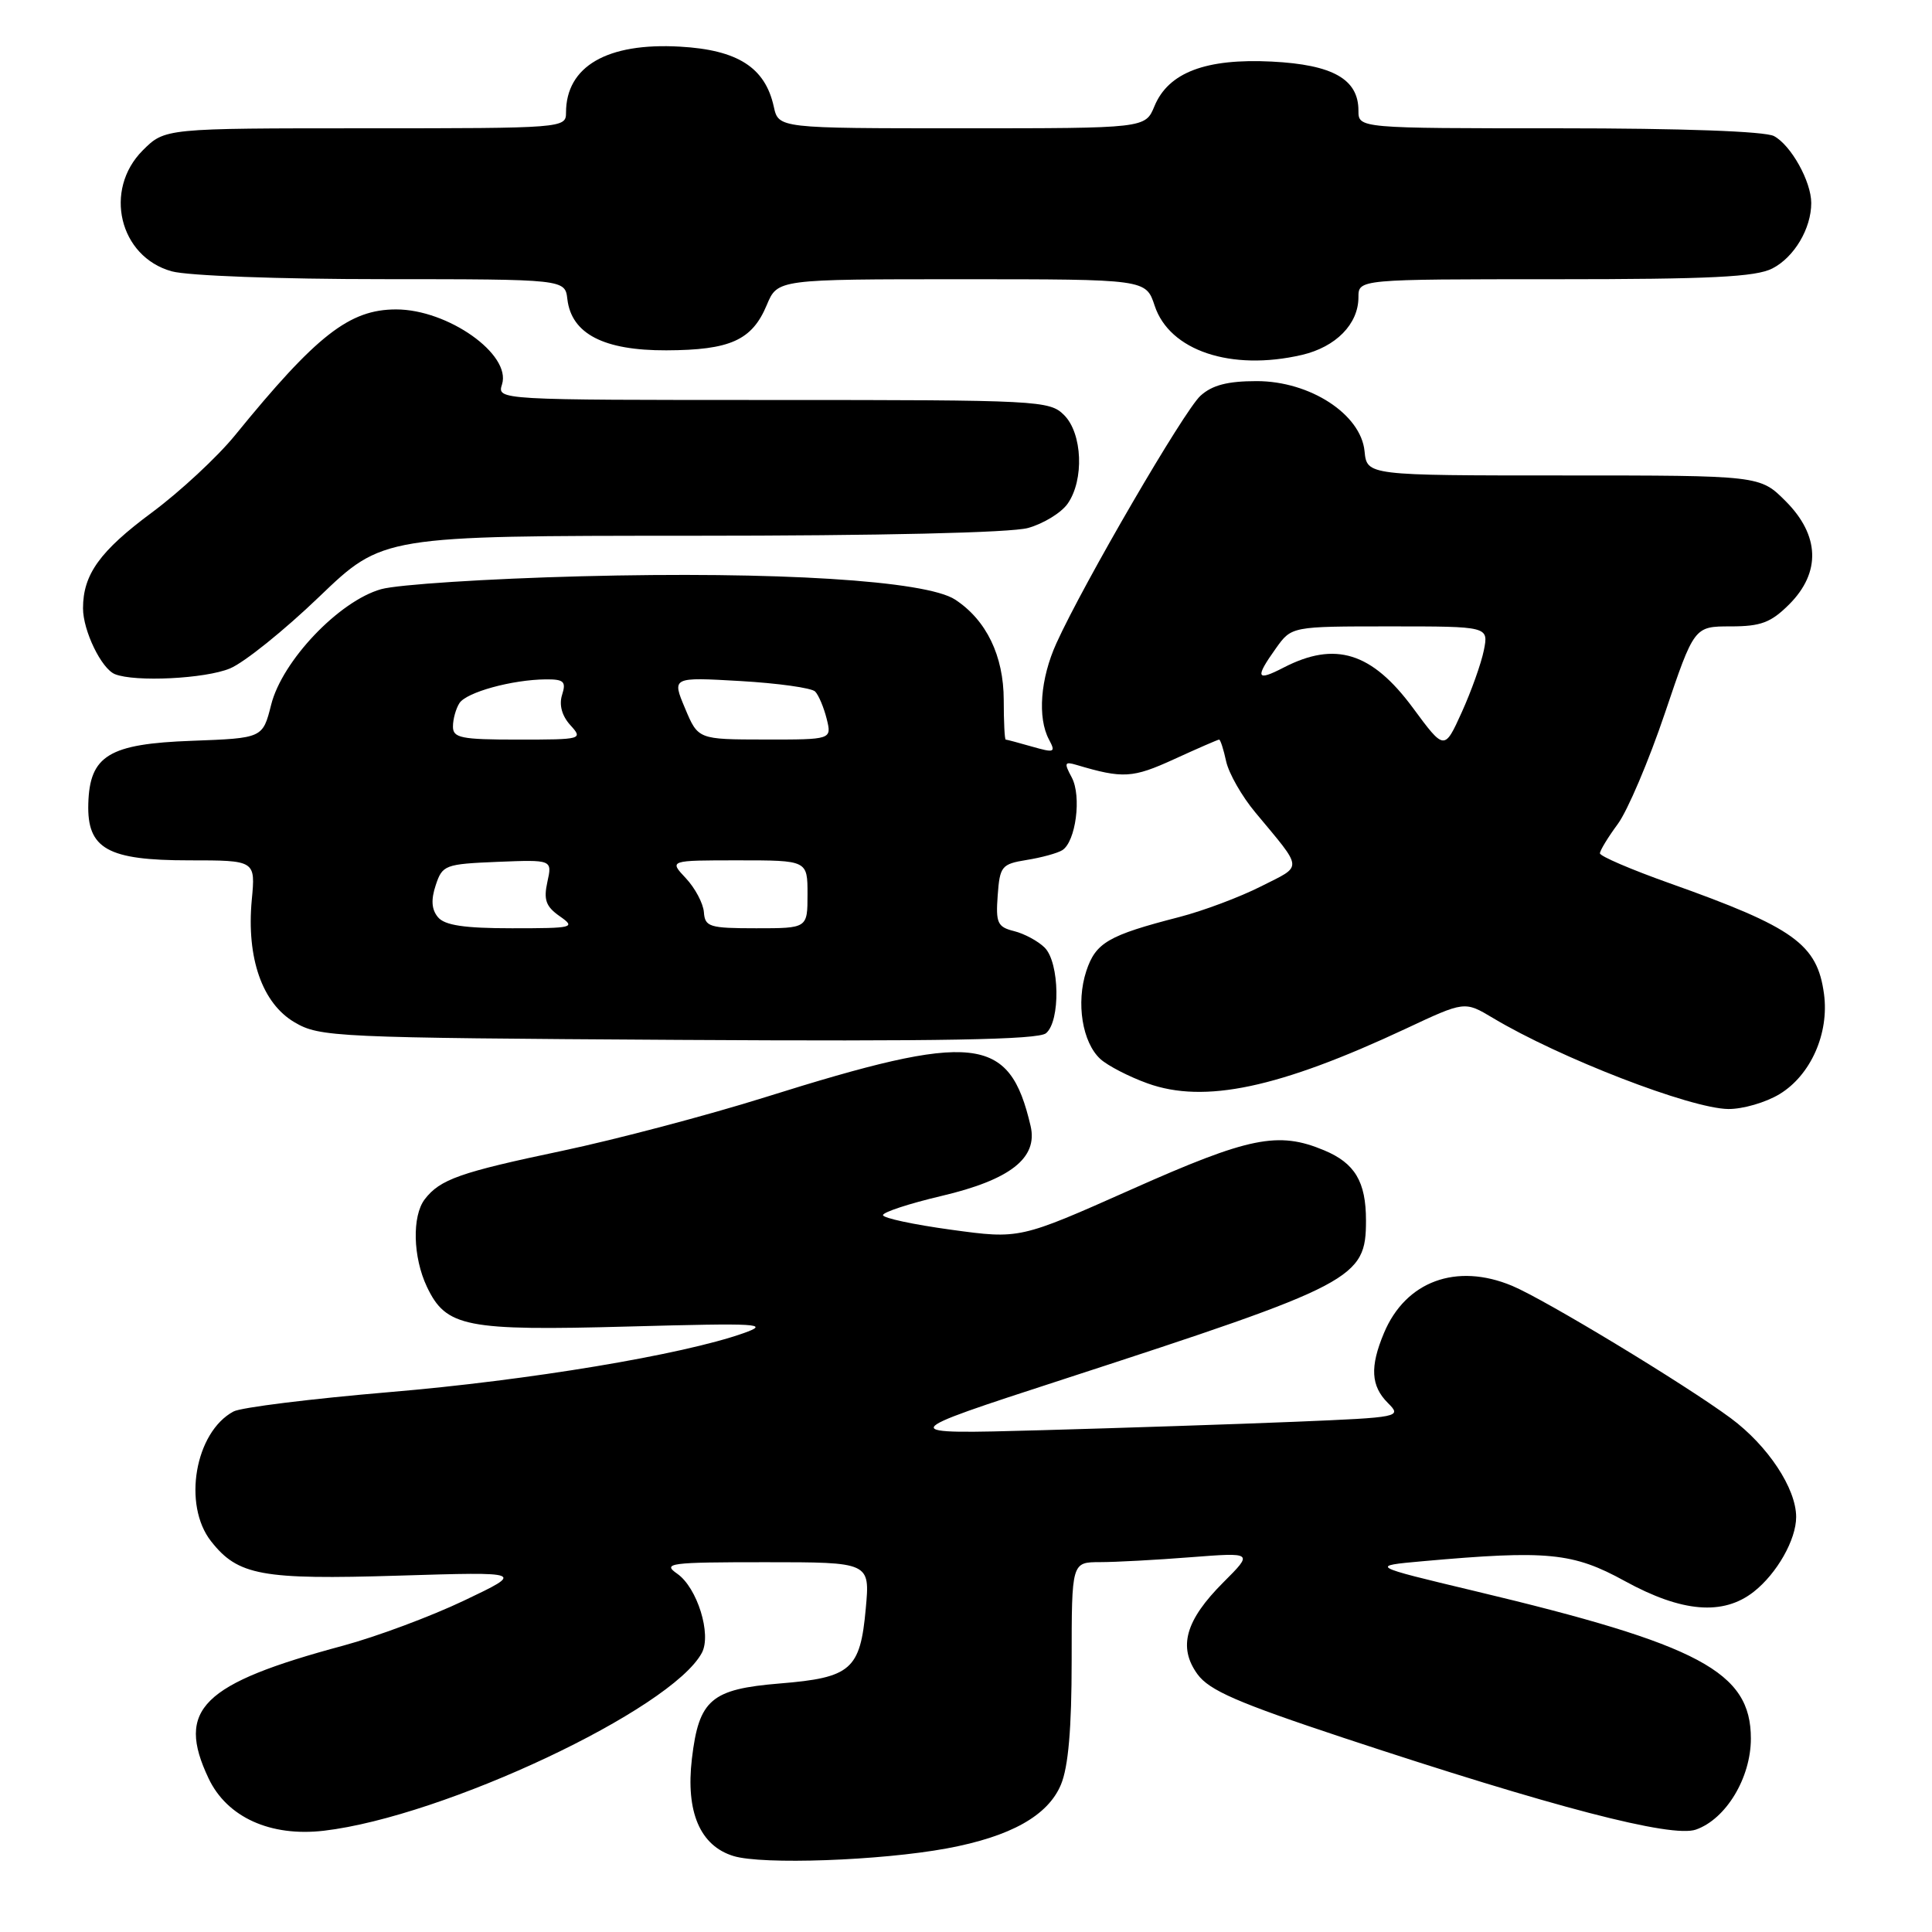 <?xml version="1.0" encoding="UTF-8" standalone="no"?>
<!DOCTYPE svg PUBLIC "-//W3C//DTD SVG 1.1//EN" "http://www.w3.org/Graphics/SVG/1.1/DTD/svg11.dtd" >
<svg xmlns="http://www.w3.org/2000/svg" xmlns:xlink="http://www.w3.org/1999/xlink" version="1.1" viewBox="0 0 256 256">
 <g >
 <path fill="currentColor"
d=" M 125.48 244.92 C 133.90 243.36 138.86 240.59 140.58 236.47 C 141.56 234.12 142.00 229.05 142.00 220.03 C 142.00 207.00 142.00 207.00 145.75 206.99 C 147.81 206.99 153.23 206.70 157.78 206.34 C 166.07 205.70 166.07 205.70 162.10 209.67 C 157.07 214.70 156.07 218.25 158.67 221.84 C 160.24 223.99 163.97 225.61 178.05 230.28 C 205.78 239.46 221.51 243.56 224.72 242.43 C 228.71 241.03 232.00 235.57 232.00 230.37 C 232.00 221.53 225.27 217.94 195.37 210.81 C 181.51 207.50 181.51 207.50 188.51 206.87 C 205.08 205.39 208.42 205.72 215.30 209.50 C 222.86 213.65 228.32 214.11 232.39 210.91 C 235.46 208.49 238.00 204.01 238.00 201.01 C 238.00 197.22 234.25 191.56 229.34 187.92 C 223.24 183.41 204.74 172.21 200.37 170.38 C 192.98 167.29 186.25 169.77 183.38 176.64 C 181.50 181.12 181.65 183.65 183.90 185.90 C 185.77 187.77 185.56 187.81 171.65 188.39 C 163.87 188.71 148.72 189.21 138.00 189.51 C 118.50 190.05 118.50 190.05 141.00 182.73 C 179.58 170.17 181.00 169.42 181.00 161.71 C 181.00 156.58 179.53 154.12 175.45 152.42 C 169.36 149.87 165.53 150.65 149.93 157.60 C 135.12 164.19 135.12 164.19 126.06 162.95 C 121.08 162.27 117.00 161.40 117.00 161.01 C 117.00 160.62 120.47 159.48 124.71 158.48 C 133.87 156.33 137.55 153.44 136.56 149.20 C 133.75 137.14 129.21 136.65 101.35 145.40 C 93.73 147.79 81.65 150.98 74.50 152.49 C 60.94 155.34 58.31 156.27 56.28 158.91 C 54.58 161.14 54.71 166.59 56.57 170.51 C 59.11 175.85 61.67 176.36 83.31 175.77 C 100.69 175.30 102.12 175.38 98.50 176.66 C 90.45 179.51 70.04 182.91 51.63 184.46 C 41.26 185.34 31.94 186.49 30.94 187.03 C 25.84 189.76 24.17 199.41 27.97 204.23 C 31.53 208.76 34.65 209.34 52.81 208.78 C 69.50 208.27 69.50 208.27 61.50 212.08 C 57.10 214.18 49.90 216.86 45.50 218.05 C 26.72 223.10 23.29 226.48 27.64 235.65 C 30.08 240.80 35.84 243.41 42.93 242.58 C 58.84 240.71 88.97 226.52 93.00 219.01 C 94.31 216.56 92.39 210.38 89.74 208.53 C 87.73 207.13 88.69 207.00 101.42 207.00 C 115.28 207.00 115.28 207.00 114.72 213.13 C 113.99 221.25 112.78 222.30 103.32 223.07 C 94.22 223.82 92.61 225.20 91.68 233.04 C 90.85 240.09 92.76 244.57 97.18 245.93 C 100.99 247.11 116.68 246.55 125.48 244.92 Z  M 235.81 144.97 C 239.94 142.46 242.39 136.92 241.69 131.71 C 240.80 125.10 237.72 122.89 221.25 117.04 C 216.16 115.23 212.00 113.45 212.00 113.07 C 212.00 112.70 213.07 110.94 214.37 109.18 C 215.67 107.41 218.48 100.80 220.61 94.49 C 224.49 83.00 224.49 83.00 229.32 83.00 C 233.33 83.00 234.65 82.50 237.08 80.08 C 241.30 75.85 241.13 70.93 236.60 66.40 C 233.20 63.00 233.20 63.00 207.16 63.00 C 181.13 63.00 181.13 63.00 180.81 59.79 C 180.33 54.89 173.58 50.50 166.52 50.50 C 162.67 50.50 160.62 51.03 159.07 52.44 C 156.91 54.39 143.59 77.27 139.98 85.23 C 137.85 89.92 137.45 95.11 139.00 98.00 C 139.91 99.71 139.73 99.78 136.75 98.93 C 134.97 98.42 133.40 98.00 133.26 98.00 C 133.12 98.00 133.00 95.64 133.00 92.75 C 132.99 86.90 130.70 82.16 126.56 79.45 C 122.71 76.92 102.87 75.69 77.00 76.36 C 64.62 76.68 52.70 77.45 50.50 78.07 C 44.93 79.64 37.39 87.56 35.93 93.38 C 34.81 97.81 34.81 97.81 25.43 98.16 C 14.43 98.56 11.88 100.11 11.70 106.50 C 11.53 112.47 14.25 114.00 25.04 114.00 C 33.86 114.00 33.86 114.00 33.36 119.25 C 32.65 126.94 34.74 132.94 39.03 135.46 C 42.37 137.42 44.29 137.51 89.85 137.79 C 124.67 138.00 137.57 137.77 138.60 136.91 C 140.53 135.32 140.41 127.56 138.43 125.57 C 137.57 124.71 135.74 123.72 134.38 123.38 C 132.17 122.83 131.93 122.30 132.20 118.64 C 132.48 114.78 132.72 114.49 136.03 113.95 C 137.98 113.64 140.10 113.06 140.75 112.66 C 142.55 111.54 143.34 105.50 142.01 103.01 C 140.97 101.08 141.05 100.88 142.66 101.36 C 148.80 103.19 150.08 103.11 155.57 100.60 C 158.69 99.17 161.38 98.00 161.54 98.00 C 161.71 98.00 162.13 99.30 162.47 100.88 C 162.82 102.47 164.55 105.51 166.32 107.63 C 172.77 115.40 172.70 114.61 167.09 117.45 C 164.31 118.86 159.44 120.69 156.27 121.51 C 146.84 123.94 145.19 124.90 143.94 128.67 C 142.56 132.87 143.41 138.15 145.82 140.34 C 146.80 141.22 149.60 142.67 152.05 143.55 C 159.59 146.27 169.48 144.17 186.29 136.30 C 194.07 132.65 194.07 132.65 197.79 134.87 C 206.63 140.17 223.97 146.88 229.00 146.95 C 230.93 146.97 233.99 146.08 235.81 144.97 Z  M 30.48 88.57 C 32.36 87.79 37.68 83.51 42.30 79.07 C 50.71 71.00 50.71 71.00 91.61 70.99 C 116.66 70.99 133.94 70.59 136.22 69.96 C 138.27 69.39 140.63 67.94 141.47 66.74 C 143.68 63.59 143.43 57.43 141.00 55.00 C 139.07 53.07 137.67 53.00 102.43 53.00 C 65.90 53.00 65.87 53.00 66.52 50.93 C 67.78 46.96 59.35 41.00 52.49 41.00 C 46.30 41.00 41.95 44.40 31.14 57.68 C 28.82 60.53 23.87 65.13 20.14 67.90 C 13.23 73.02 11.00 76.12 11.00 80.60 C 11.00 83.57 13.44 88.61 15.23 89.33 C 17.89 90.40 27.21 89.94 30.48 88.57 Z  M 172.50 47.03 C 177.01 45.98 180.00 42.94 180.00 39.39 C 180.00 37.00 180.00 37.00 206.05 37.00 C 226.64 37.00 232.68 36.70 234.85 35.57 C 237.75 34.08 240.00 30.28 240.00 26.90 C 240.00 24.05 237.32 19.24 235.06 18.03 C 233.87 17.40 222.87 17.00 206.57 17.00 C 180.00 17.00 180.00 17.00 180.00 14.65 C 180.00 10.49 176.60 8.57 168.53 8.16 C 159.78 7.72 154.82 9.60 152.97 14.07 C 151.76 17.00 151.76 17.00 127.46 17.00 C 103.16 17.00 103.16 17.00 102.53 14.13 C 101.39 8.94 97.75 6.61 90.10 6.18 C 80.45 5.63 75.00 8.79 75.00 14.93 C 75.00 16.97 74.62 17.00 48.42 17.00 C 21.85 17.00 21.85 17.00 18.92 19.92 C 13.68 25.16 15.80 34.02 22.75 35.95 C 24.87 36.54 37.01 36.99 50.68 36.99 C 74.87 37.00 74.87 37.00 75.18 39.65 C 75.73 44.24 80.01 46.45 88.29 46.42 C 96.75 46.39 99.65 45.09 101.60 40.42 C 103.03 37.00 103.03 37.00 127.44 37.00 C 151.84 37.00 151.84 37.00 153.00 40.51 C 154.97 46.47 163.12 49.20 172.50 47.03 Z  M 58.03 121.53 C 57.18 120.51 57.09 119.22 57.74 117.28 C 58.62 114.62 58.97 114.49 65.92 114.20 C 73.18 113.91 73.18 113.91 72.53 116.86 C 72.01 119.22 72.33 120.12 74.16 121.40 C 76.33 122.92 76.01 123.00 67.84 123.00 C 61.51 123.00 58.92 122.61 58.03 121.53 Z  M 93.27 120.87 C 93.18 119.70 92.10 117.67 90.88 116.37 C 88.65 114.00 88.65 114.00 97.83 114.00 C 107.00 114.00 107.00 114.00 107.00 118.50 C 107.00 123.00 107.00 123.00 100.21 123.00 C 94.00 123.00 93.41 122.82 93.27 120.87 Z  M 187.22 93.80 C 181.77 86.43 176.93 84.92 170.08 88.46 C 166.46 90.33 166.26 89.84 169.07 85.90 C 171.14 83.00 171.14 83.00 184.19 83.00 C 197.25 83.00 197.25 83.00 196.62 86.16 C 196.27 87.90 194.95 91.60 193.69 94.38 C 191.39 99.45 191.39 99.45 187.22 93.80 Z  M 60.02 96.25 C 60.02 95.29 60.41 93.90 60.87 93.18 C 61.78 91.73 67.85 90.06 72.32 90.02 C 74.72 90.00 75.04 90.31 74.48 92.07 C 74.06 93.39 74.45 94.84 75.56 96.07 C 77.28 97.96 77.14 98.00 68.65 98.00 C 61.07 98.00 60.00 97.78 60.02 96.25 Z  M 90.77 93.85 C 89.03 89.72 89.03 89.72 98.09 90.24 C 103.08 90.53 107.54 91.15 108.01 91.63 C 108.48 92.11 109.16 93.74 109.54 95.25 C 110.22 98.00 110.22 98.00 101.36 97.99 C 92.50 97.98 92.50 97.98 90.77 93.85 Z "/>
</g>
</svg>